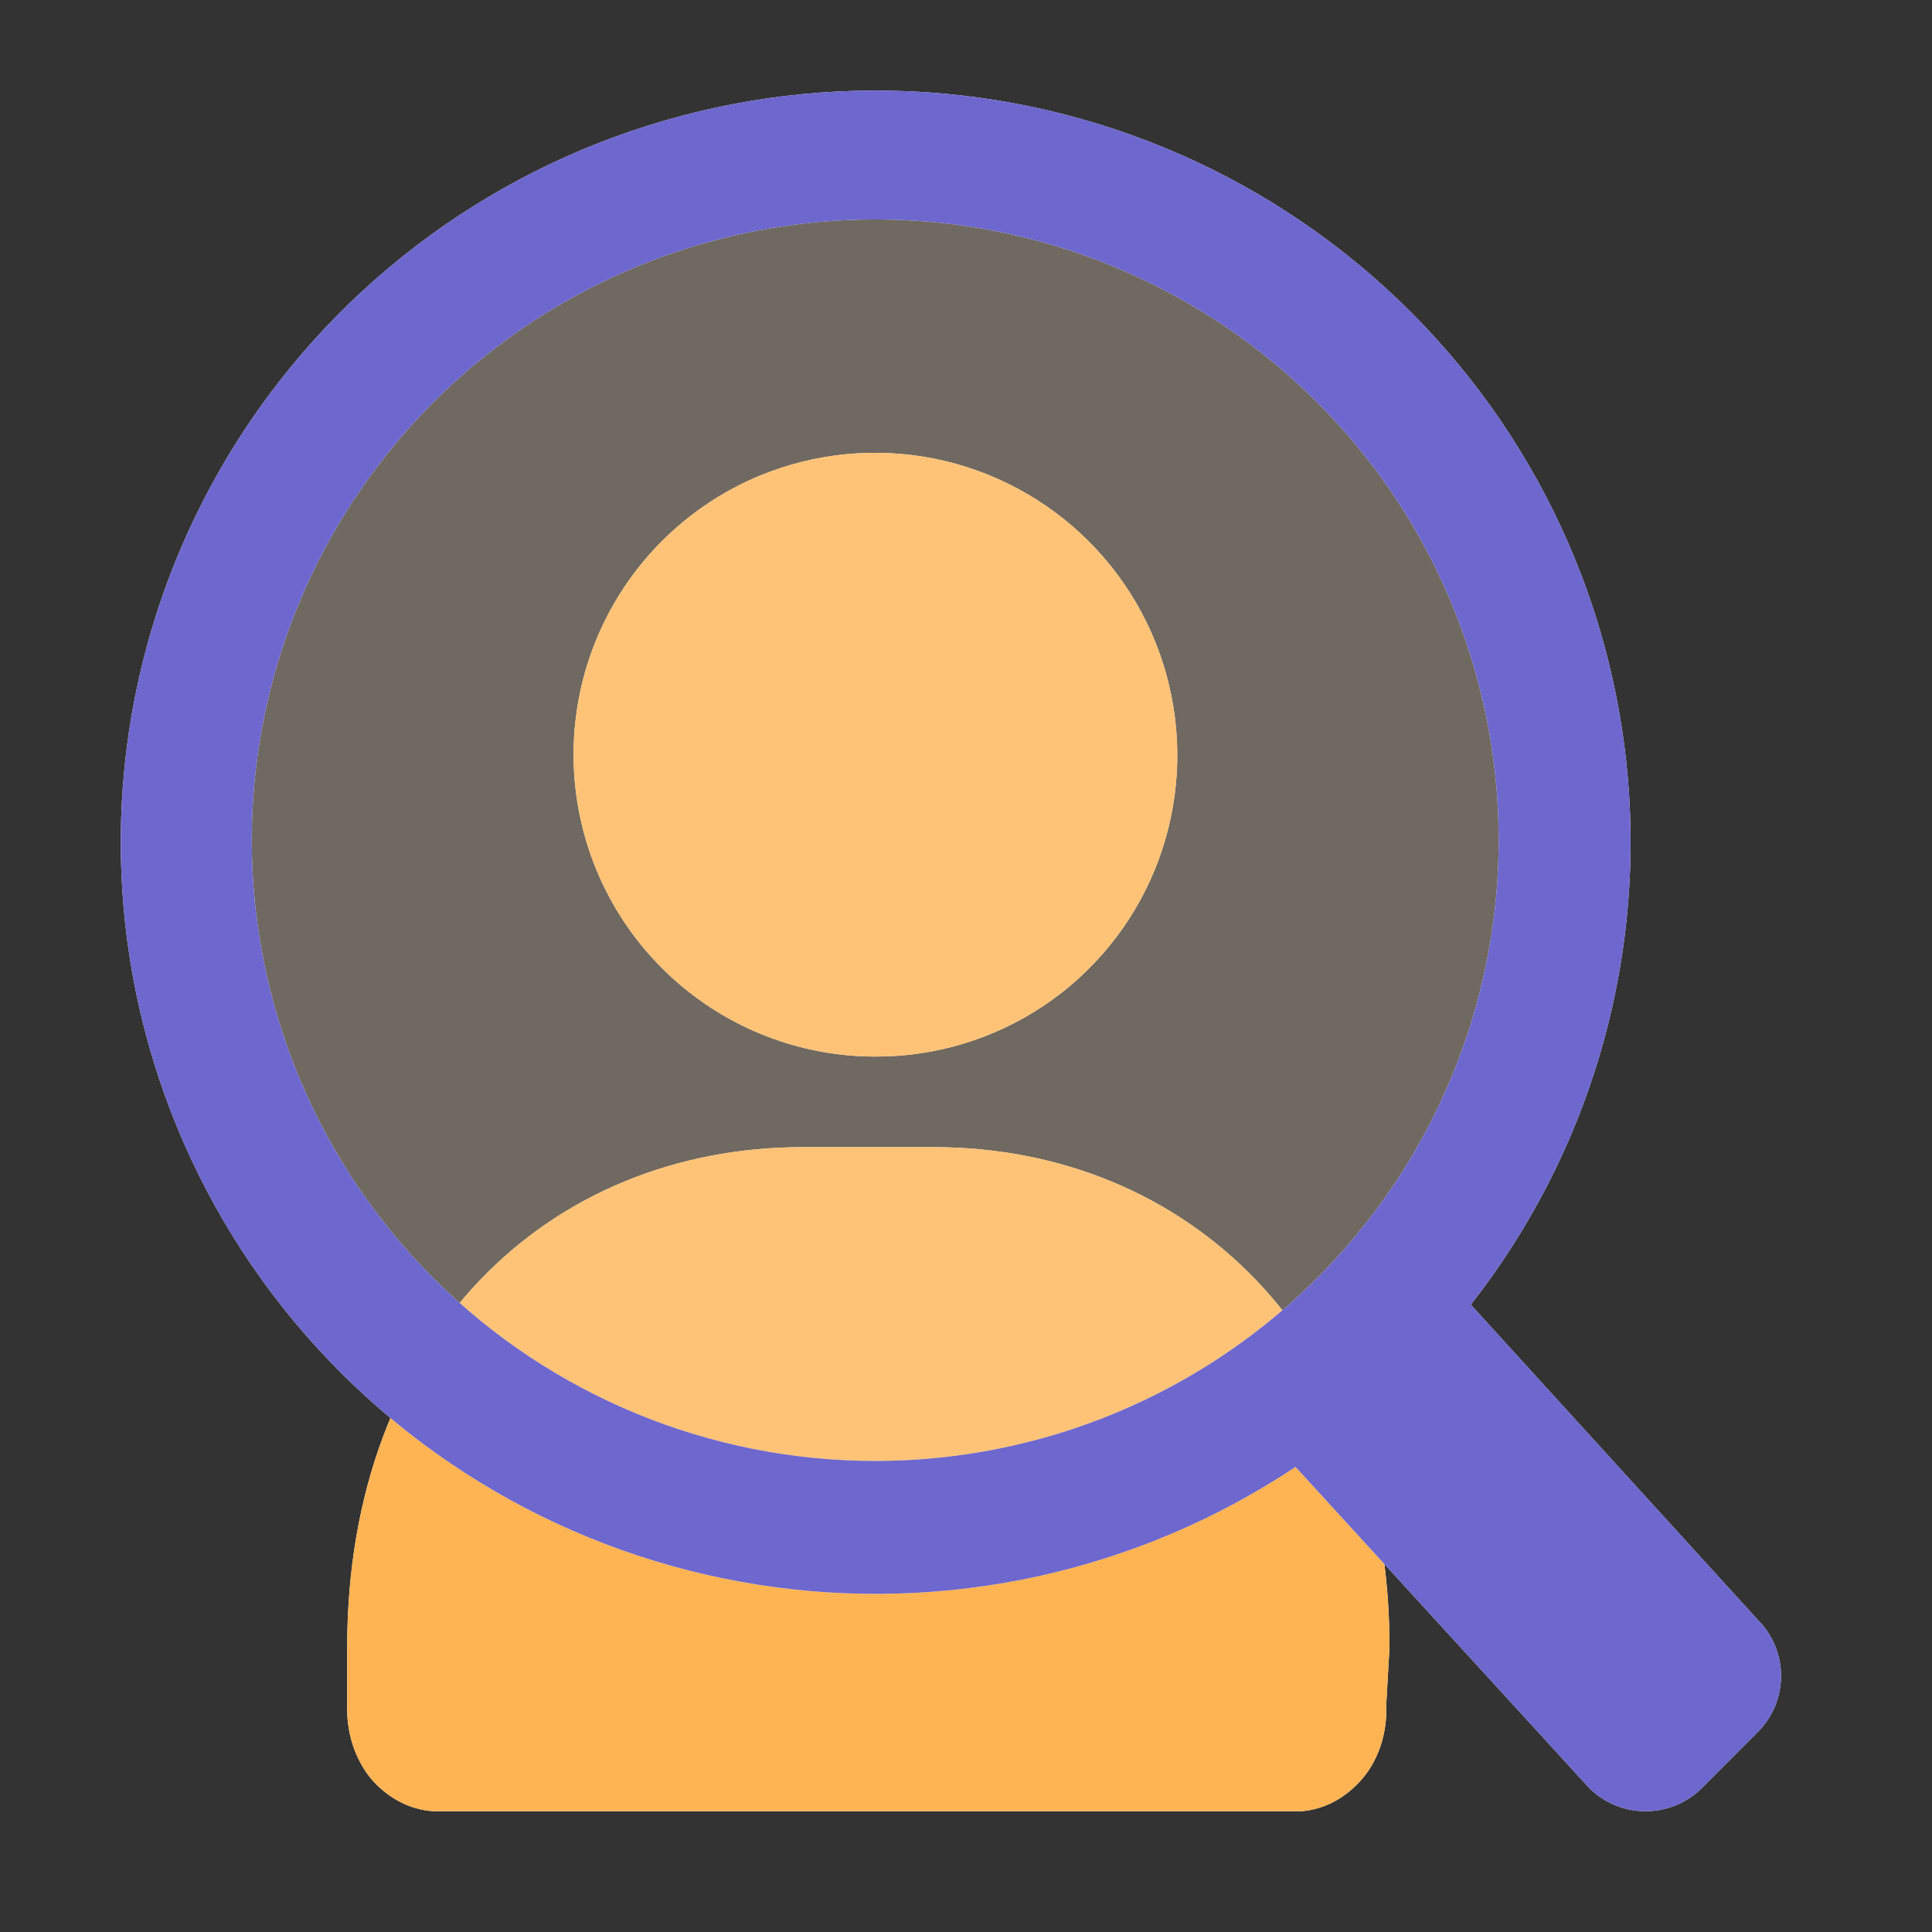 <svg viewBox="0 0 64 64" fill="none" xmlns="http://www.w3.org/2000/svg">
    <rect x="0" y="0" width="64" height="64" fill="#333333" stroke="none"/>
    <defs>
        <style>
            .base {
                fill: #feb452;
            }

            .primary {
                fill: #6d67ce;
            }

            .secondary {
                fill: #ffe9cc;
            }

            .mix-blend-multiply {
                mix-blend-mode: multiply;
            }
        </style>
    </defs>
    <path
        d="M29.007 35C30.987 35.004 32.923 34.419 34.569 33.319C36.215 32.219 37.496 30.653 38.249 28.822C39 26.994 39.193 24.985 38.804 23.048C38.416 21.11 37.464 19.331 36.067 17.934C34.671 16.537 32.892 15.584 30.956 15.195C29.019 14.807 27.011 15 25.184 15.751C23.044 16.634 21.277 18.233 20.184 20.275C19.091 22.317 18.741 24.675 19.192 26.947C19.643 29.218 20.868 31.263 22.658 32.731C24.448 34.2 26.692 35.002 29.007 35Z"
        fill="white"
    />
    <path
        d="M45.919 56.508C45.937 56.948 45.877 57.388 45.745 57.8C45.612 58.211 45.41 58.584 45.15 58.896C44.602 59.551 43.875 59.943 43.103 60H14.371C13.588 59.957 12.845 59.57 12.284 58.913C12.025 58.596 11.822 58.219 11.687 57.806C11.553 57.393 11.489 56.951 11.501 56.508V54.572C11.501 44.26 18.162 38 26.608 38H30.921C39.313 38 46.029 44.26 46.029 54.572L45.919 56.508Z"
        fill="white"
    />
    <g class="mix-blend-multiply">
        <path
            d="M29.007 35C30.987 35.004 32.923 34.419 34.569 33.319C36.215 32.219 37.496 30.653 38.249 28.822C39 26.994 39.193 24.985 38.804 23.048C38.416 21.11 37.464 19.331 36.067 17.934C34.671 16.537 32.892 15.584 30.956 15.195C29.019 14.807 27.011 15 25.184 15.751C23.044 16.634 21.277 18.233 20.184 20.275C19.091 22.317 18.741 24.675 19.192 26.947C19.643 29.218 20.868 31.263 22.658 32.731C24.448 34.2 26.692 35.002 29.007 35Z"
            class="base"
        />
    </g>
    <g class="mix-blend-multiply">
        <path
            d="M45.919 56.508C45.937 56.948 45.877 57.388 45.745 57.8C45.612 58.211 45.41 58.584 45.15 58.896C44.602 59.551 43.875 59.943 43.103 60H14.371C13.588 59.957 12.845 59.57 12.284 58.913C12.025 58.596 11.822 58.219 11.687 57.806C11.553 57.393 11.489 56.951 11.501 56.508V54.572C11.501 44.26 18.162 38 26.608 38H30.921C39.313 38 46.029 44.26 46.029 54.572L45.919 56.508Z"
            class="base"
        />
    </g>
    <path
        d="M58.239 53.671L48.722 43.219C52.591 38.283 54.451 32.077 53.93 25.838C53.41 19.598 50.547 13.783 45.913 9.551C41.279 5.318 35.214 2.979 28.926 3C22.637 3.021 16.588 5.399 11.982 9.662C7.376 13.925 4.552 19.759 4.073 26.002C3.594 32.244 5.494 38.438 9.396 43.348C13.297 48.258 18.913 51.525 25.126 52.497C31.338 53.469 37.69 52.075 42.916 48.593L52.644 59.229C52.889 59.474 53.18 59.667 53.5 59.8C53.821 59.932 54.164 60 54.511 60C54.858 60 55.201 59.932 55.522 59.8C55.842 59.667 56.133 59.474 56.378 59.229L58.239 57.364C58.727 56.872 59 56.208 59 55.517C59 54.826 58.727 54.163 58.239 53.671ZM8.34 27.832C8.34 23.765 9.551 19.79 11.821 16.408C14.09 13.027 17.316 10.391 21.09 8.835C24.863 7.278 29.016 6.871 33.022 7.664C37.029 8.458 40.709 10.416 43.597 13.292C46.485 16.168 48.452 19.832 49.249 23.821C50.046 27.81 49.637 31.944 48.074 35.702C46.511 39.459 43.864 42.671 40.467 44.93C37.071 47.19 33.078 48.396 28.993 48.396C23.516 48.396 18.262 46.229 14.389 42.373C10.516 38.517 8.34 33.286 8.34 27.832Z"
        fill="white"
    />
    <g class="mix-blend-multiply" opacity="0.3">
        <path
            d="M29.218 48.856C40.879 48.856 50.333 39.443 50.333 27.833C50.333 16.222 40.879 6.81 29.218 6.81C17.556 6.81 8.103 16.222 8.103 27.833C8.103 39.443 17.556 48.856 29.218 48.856Z"
            class="secondary"
        />
    </g>
    <g class="mix-blend-multiply">
        <path
            d="M58.239 53.671L48.722 43.219C52.591 38.283 54.451 32.077 53.93 25.838C53.41 19.598 50.547 13.783 45.913 9.551C41.279 5.318 35.214 2.979 28.926 3C22.637 3.021 16.588 5.399 11.982 9.662C7.376 13.925 4.552 19.759 4.073 26.002C3.594 32.244 5.494 38.438 9.396 43.348C13.297 48.258 18.913 51.525 25.126 52.497C31.338 53.469 37.69 52.075 42.916 48.593L52.644 59.229C52.889 59.474 53.18 59.667 53.5 59.8C53.821 59.932 54.164 60 54.511 60C54.858 60 55.201 59.932 55.522 59.8C55.842 59.667 56.133 59.474 56.378 59.229L58.239 57.364C58.727 56.872 59 56.208 59 55.517C59 54.826 58.727 54.163 58.239 53.671ZM8.34 27.832C8.34 23.765 9.551 19.79 11.821 16.408C14.09 13.027 17.316 10.391 21.09 8.835C24.863 7.278 29.016 6.871 33.022 7.664C37.029 8.458 40.709 10.416 43.597 13.292C46.485 16.168 48.452 19.832 49.249 23.821C50.046 27.81 49.637 31.944 48.074 35.702C46.511 39.459 43.864 42.671 40.467 44.93C37.071 47.19 33.078 48.396 28.993 48.396C23.516 48.396 18.262 46.229 14.389 42.373C10.516 38.517 8.34 33.286 8.34 27.832Z"
            class="primary"
        />
    </g>
</svg>
